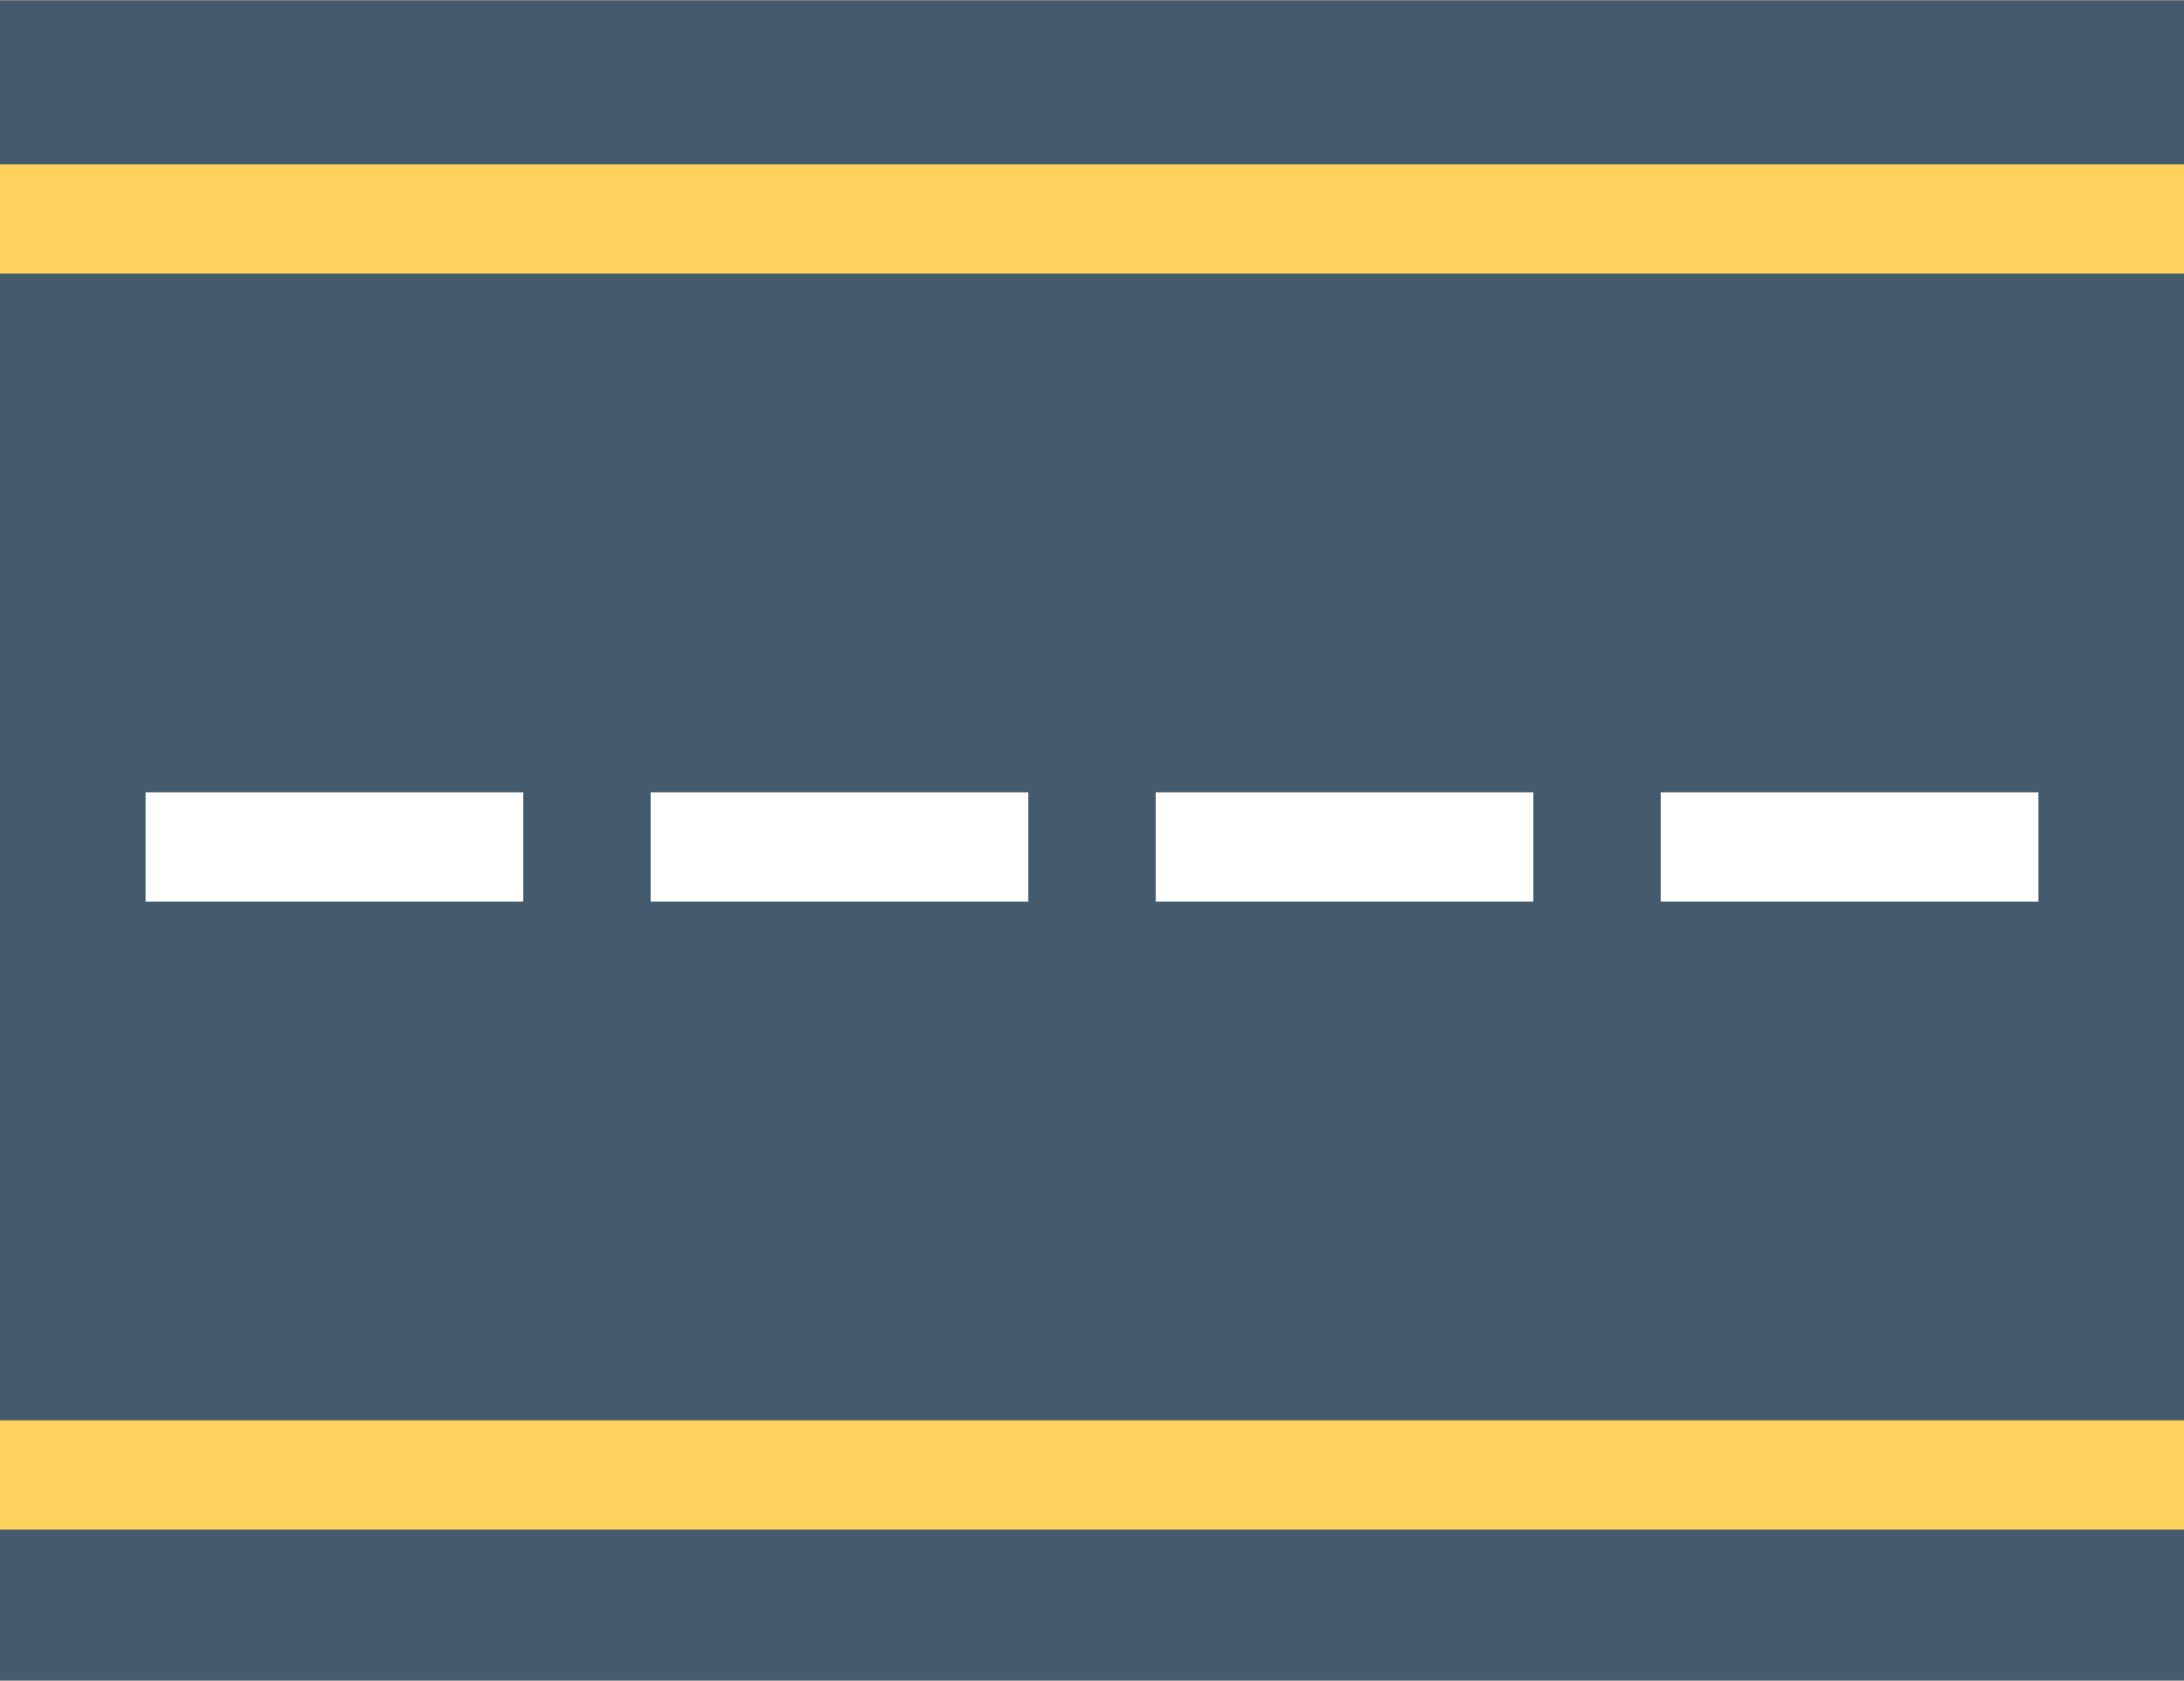 <svg xmlns="http://www.w3.org/2000/svg" viewBox="0 0 512 394" width="512" height="394">
	<rect x="0" y="0" width="512" height="394" fill="#808080" stroke="none"/>
	<style>
		tspan { white-space:pre }
		.shp0 { fill: #435b6c } 
		.shp1 { fill: #ffd15d } 
		.shp2 { fill: #ffffff } 
	</style>
	<path id="Layer" class="shp0" d="M0 393.8L0 0.2L512 0.2L512 393.8L0 393.8Z" />
	<g id="Layer">
		<path id="Layer" class="shp1" d="M0 358.53L0 332.93L512 332.93L512 358.53L0 358.53Z" />
		<path id="Layer" class="shp1" d="M0 64.13L0 38.53L512 38.53L512 64.13L0 64.13Z" />
	</g>
	<g id="Layer">
		<path id="Layer" class="shp2" d="M34.13 211.33L34.13 185.73L122.67 185.73L122.67 211.33L34.13 211.33Z" />
		<path id="Layer" class="shp2" d="M152.53 211.33L152.53 185.73L241.07 185.73L241.07 211.33L152.53 211.33Z" />
		<path id="Layer" class="shp2" d="M270.93 211.33L270.93 185.73L359.47 185.73L359.47 211.33L270.93 211.33Z" />
		<path id="Layer" class="shp2" d="M389.33 211.33L389.33 185.73L477.87 185.73L477.87 211.33L389.33 211.33Z" />
	</g>
	<g id="Layer">
	</g>
	<g id="Layer">
	</g>
	<g id="Layer">
	</g>
	<g id="Layer">
	</g>
	<g id="Layer">
	</g>
	<g id="Layer">
	</g>
	<g id="Layer">
	</g>
	<g id="Layer">
	</g>
	<g id="Layer">
	</g>
	<g id="Layer">
	</g>
	<g id="Layer">
	</g>
	<g id="Layer">
	</g>
	<g id="Layer">
	</g>
	<g id="Layer">
	</g>
	<g id="Layer">
	</g>
</svg>